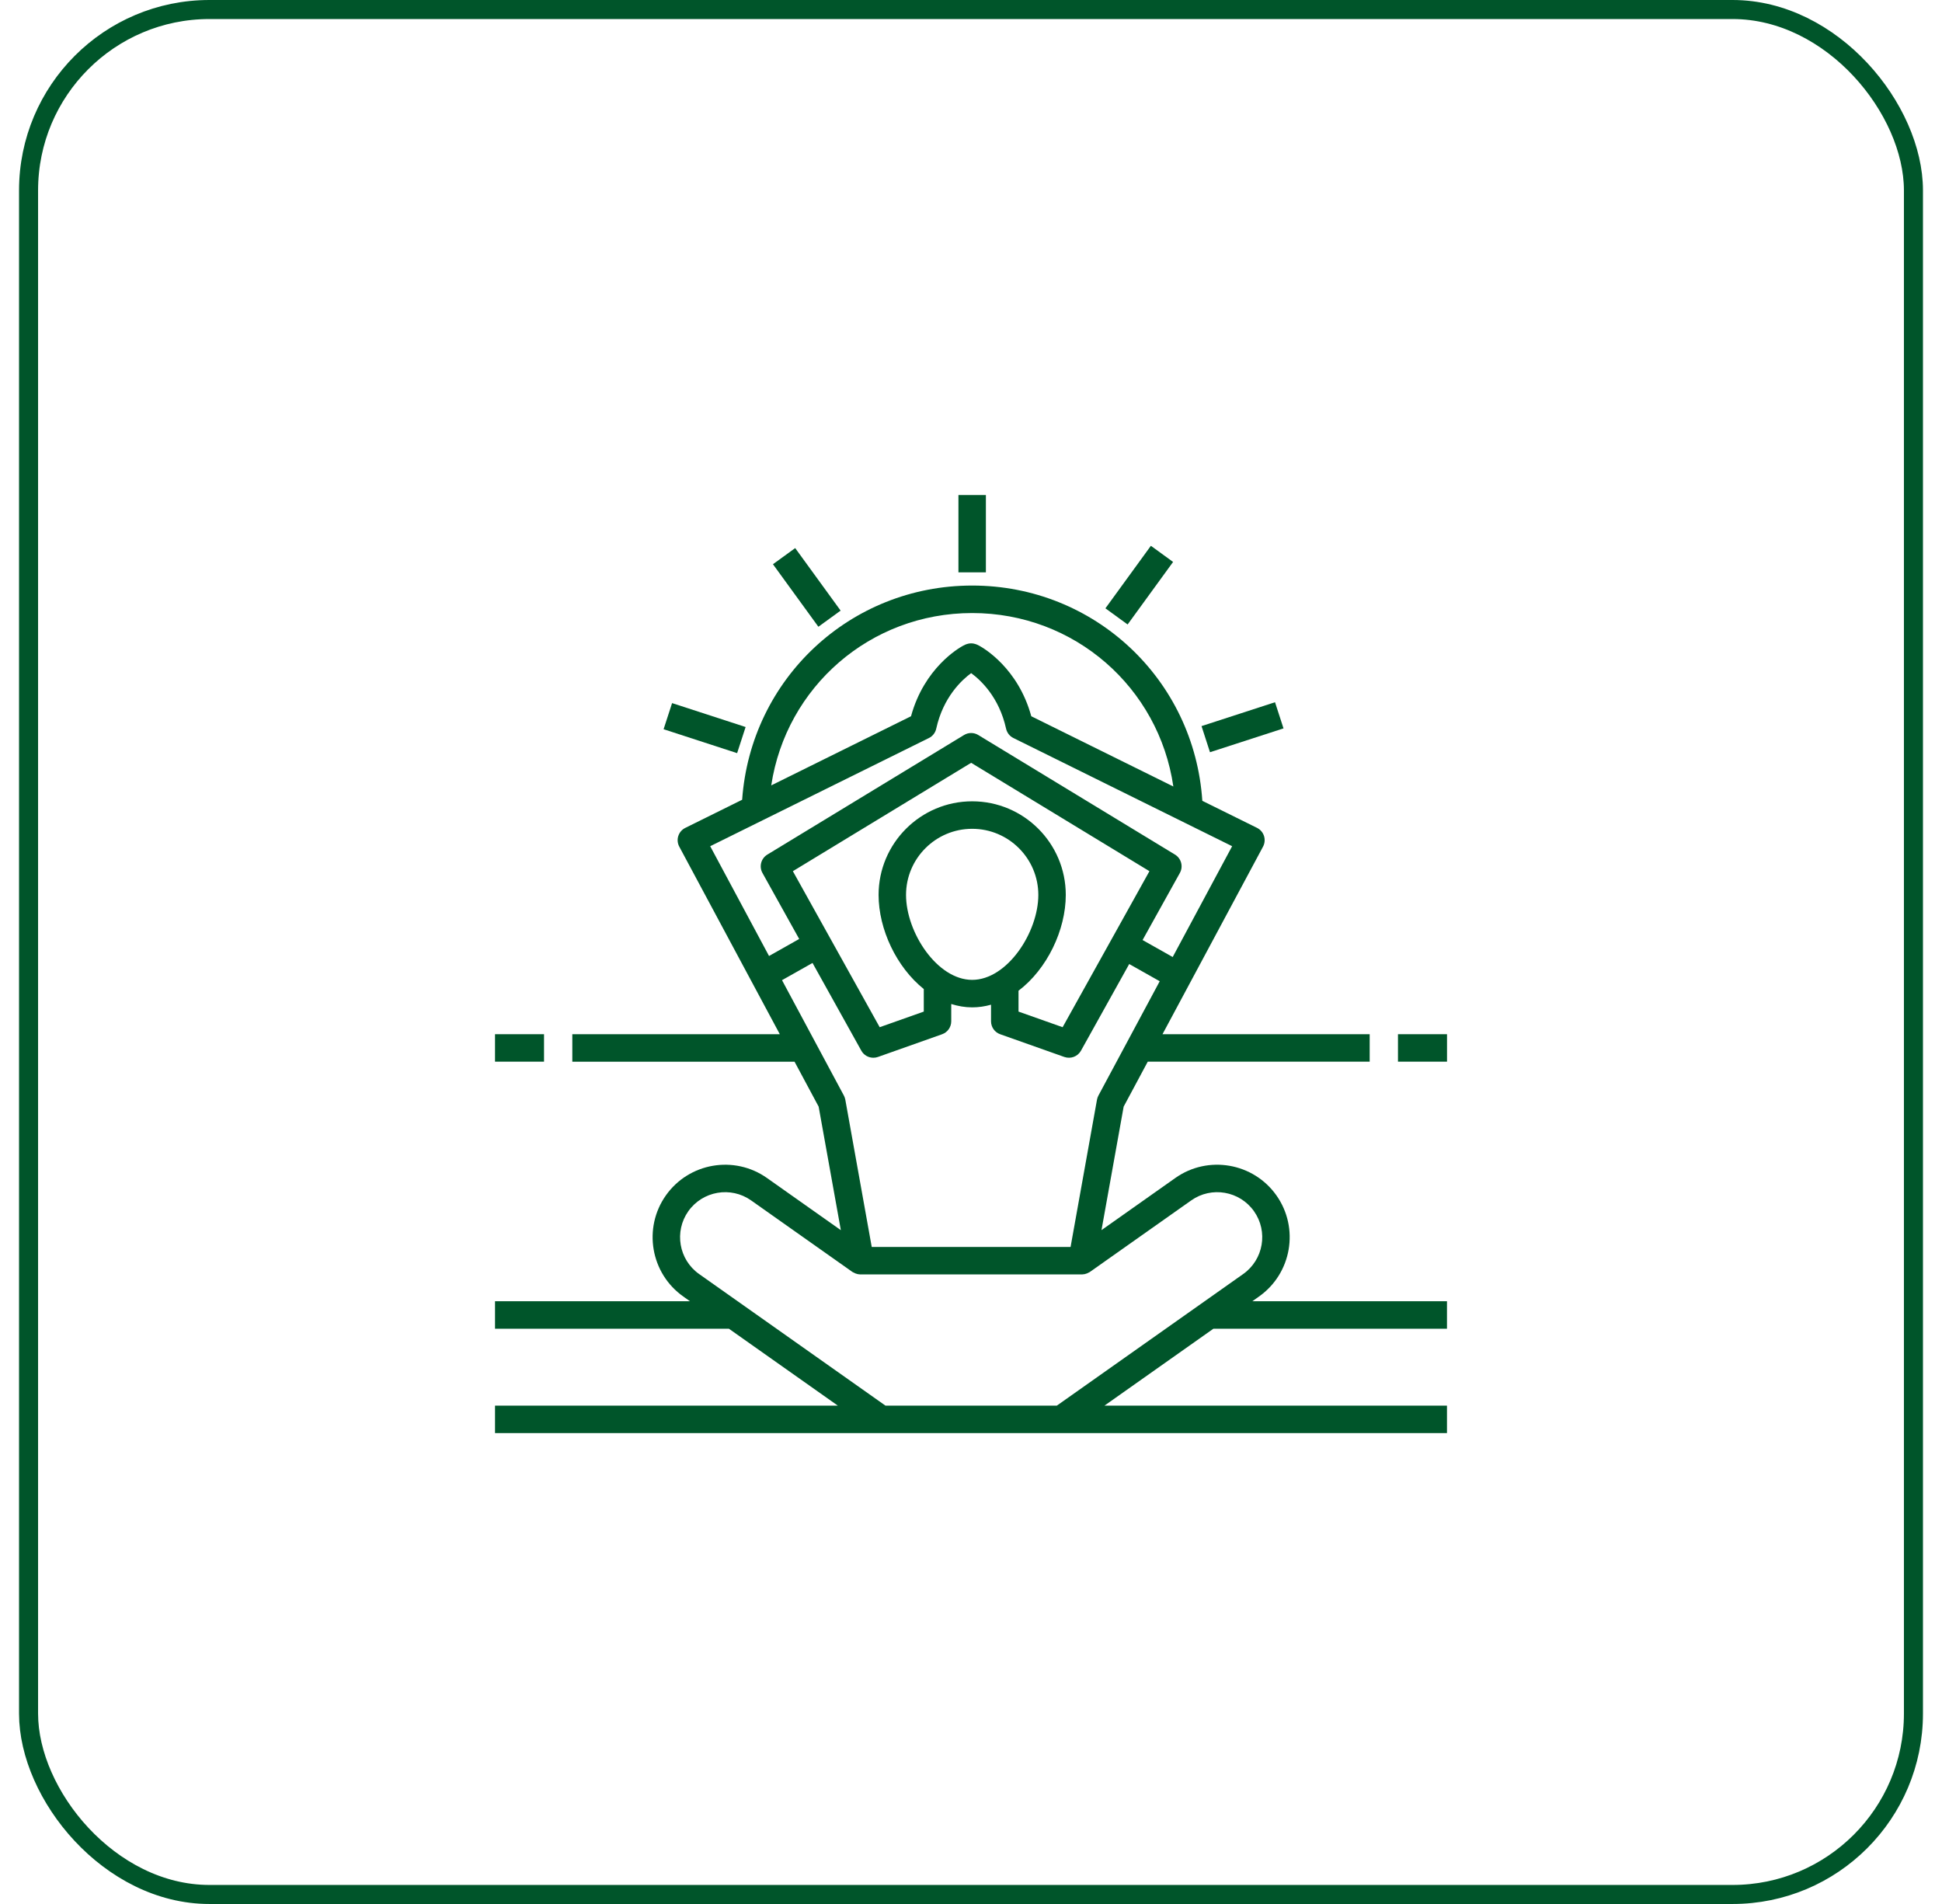 <svg width="51" height="50" viewBox="0 0 51 50" fill="none" xmlns="http://www.w3.org/2000/svg">
<path d="M25.891 13H25.17V15.03H25.891V13Z" fill="#00552A"/>
<path d="M22.076 16.035L20.883 14.393L20.299 14.817L21.492 16.459L22.076 16.035Z" fill="#00552A"/>
<path d="M19.581 19.092L17.65 18.464L17.427 19.15L19.358 19.778L19.581 19.092Z" fill="#00552A"/>
<path d="M33.707 19.128L33.484 18.441L31.554 19.068L31.776 19.754L33.707 19.128Z" fill="#00552A"/>
<path d="M30.807 14.757L30.224 14.333L29.03 15.975L29.613 16.399L30.807 14.757Z" fill="#00552A"/>
<path d="M14.287 27.159H13V27.88H14.287V27.159Z" fill="#00552A"/>
<path d="M38.001 27.159H36.713V27.88H38.001V27.159Z" fill="#00552A"/>
<path d="M33.064 34.047C33.922 33.441 34.127 32.25 33.521 31.392C32.915 30.534 31.724 30.329 30.867 30.934L28.927 32.304L29.509 29.061L30.142 27.88H35.97V27.159H30.529L33.169 22.234C33.215 22.148 33.224 22.047 33.195 21.954C33.165 21.86 33.099 21.784 33.011 21.74L31.575 21.03C31.363 17.846 28.747 15.377 25.531 15.377C22.324 15.377 19.716 17.831 19.49 21.002L17.997 21.741C17.909 21.784 17.843 21.861 17.813 21.954C17.783 22.047 17.793 22.148 17.839 22.234L20.479 27.159H15.03V27.881H20.866L21.499 29.061L22.082 32.305L20.142 30.935C19.284 30.329 18.093 30.534 17.487 31.392C16.881 32.25 17.086 33.441 17.944 34.047L18.12 34.172H13V34.893H19.142L22.003 36.913H13V37.634H38V36.913H29.005L31.866 34.893H38V34.172H32.888L33.064 34.047ZM25.531 16.099C28.221 16.099 30.435 18.057 30.814 20.654L27.083 18.809C26.738 17.544 25.828 17.018 25.721 16.96C25.689 16.942 25.638 16.915 25.573 16.902C25.549 16.897 25.526 16.895 25.504 16.895H25.504C25.482 16.895 25.459 16.897 25.435 16.902C25.37 16.915 25.319 16.942 25.287 16.96C25.18 17.018 24.27 17.543 23.925 18.809L20.254 20.625C20.645 18.042 22.852 16.099 25.531 16.099ZM24.395 19.381C24.493 19.333 24.564 19.242 24.587 19.135C24.771 18.302 25.263 17.853 25.504 17.677C25.745 17.852 26.238 18.302 26.421 19.135C26.445 19.242 26.515 19.333 26.614 19.381L32.358 22.222L30.797 25.132L30.006 24.686L30.985 22.925C31.079 22.756 31.023 22.543 30.857 22.442L25.691 19.302C25.576 19.232 25.432 19.232 25.317 19.302L20.152 22.442C19.986 22.543 19.929 22.756 20.024 22.926L20.988 24.658L20.196 25.105L18.651 22.222L24.395 19.381ZM23.794 23.501C23.794 22.544 24.573 21.765 25.531 21.765C26.489 21.765 27.268 22.544 27.268 23.501C27.268 24.485 26.45 25.732 25.531 25.732C24.612 25.732 23.794 24.485 23.794 23.501ZM26.748 26.017C27.496 25.451 27.989 24.426 27.989 23.501C27.989 22.146 26.887 21.043 25.531 21.043C24.175 21.043 23.073 22.146 23.073 23.501C23.073 24.403 23.543 25.399 24.26 25.973V26.565L23.102 26.975L20.822 22.878L25.504 20.032L30.186 22.878L27.906 26.975L26.748 26.565V26.017H26.748ZM20.537 25.74L21.338 25.288L22.62 27.592C22.685 27.709 22.807 27.777 22.935 27.777C22.975 27.777 23.016 27.771 23.055 27.757L24.741 27.16C24.885 27.109 24.981 26.973 24.981 26.82V26.366C25.158 26.421 25.341 26.454 25.531 26.454C25.701 26.454 25.867 26.429 26.026 26.384V26.82C26.026 26.973 26.123 27.11 26.267 27.16L27.952 27.757C28.117 27.814 28.302 27.747 28.388 27.592L29.655 25.316L30.456 25.768L28.846 28.771C28.828 28.804 28.816 28.84 28.809 28.877L28.115 32.746H22.893L22.199 28.877C22.192 28.84 22.179 28.804 22.162 28.771L20.537 25.74ZM23.254 36.913L18.36 33.457C17.827 33.081 17.7 32.341 18.076 31.808C18.453 31.275 19.193 31.147 19.726 31.524L22.384 33.401C22.399 33.411 22.415 33.417 22.431 33.424C22.442 33.43 22.452 33.437 22.464 33.441C22.504 33.457 22.546 33.466 22.588 33.467C22.59 33.467 22.591 33.467 22.592 33.467H28.416C28.418 33.467 28.418 33.467 28.42 33.467C28.463 33.466 28.505 33.457 28.545 33.441C28.557 33.437 28.567 33.43 28.578 33.425C28.594 33.417 28.61 33.411 28.624 33.401L31.283 31.524C31.816 31.147 32.556 31.275 32.932 31.808C33.309 32.341 33.181 33.081 32.648 33.457L27.754 36.913H23.254Z" fill="#00552A"/>
<rect x="0.75" y="0.25" width="49.5" height="49.5" rx="4.75" stroke="#00552A" stroke-width="0.5"/>
</svg>
